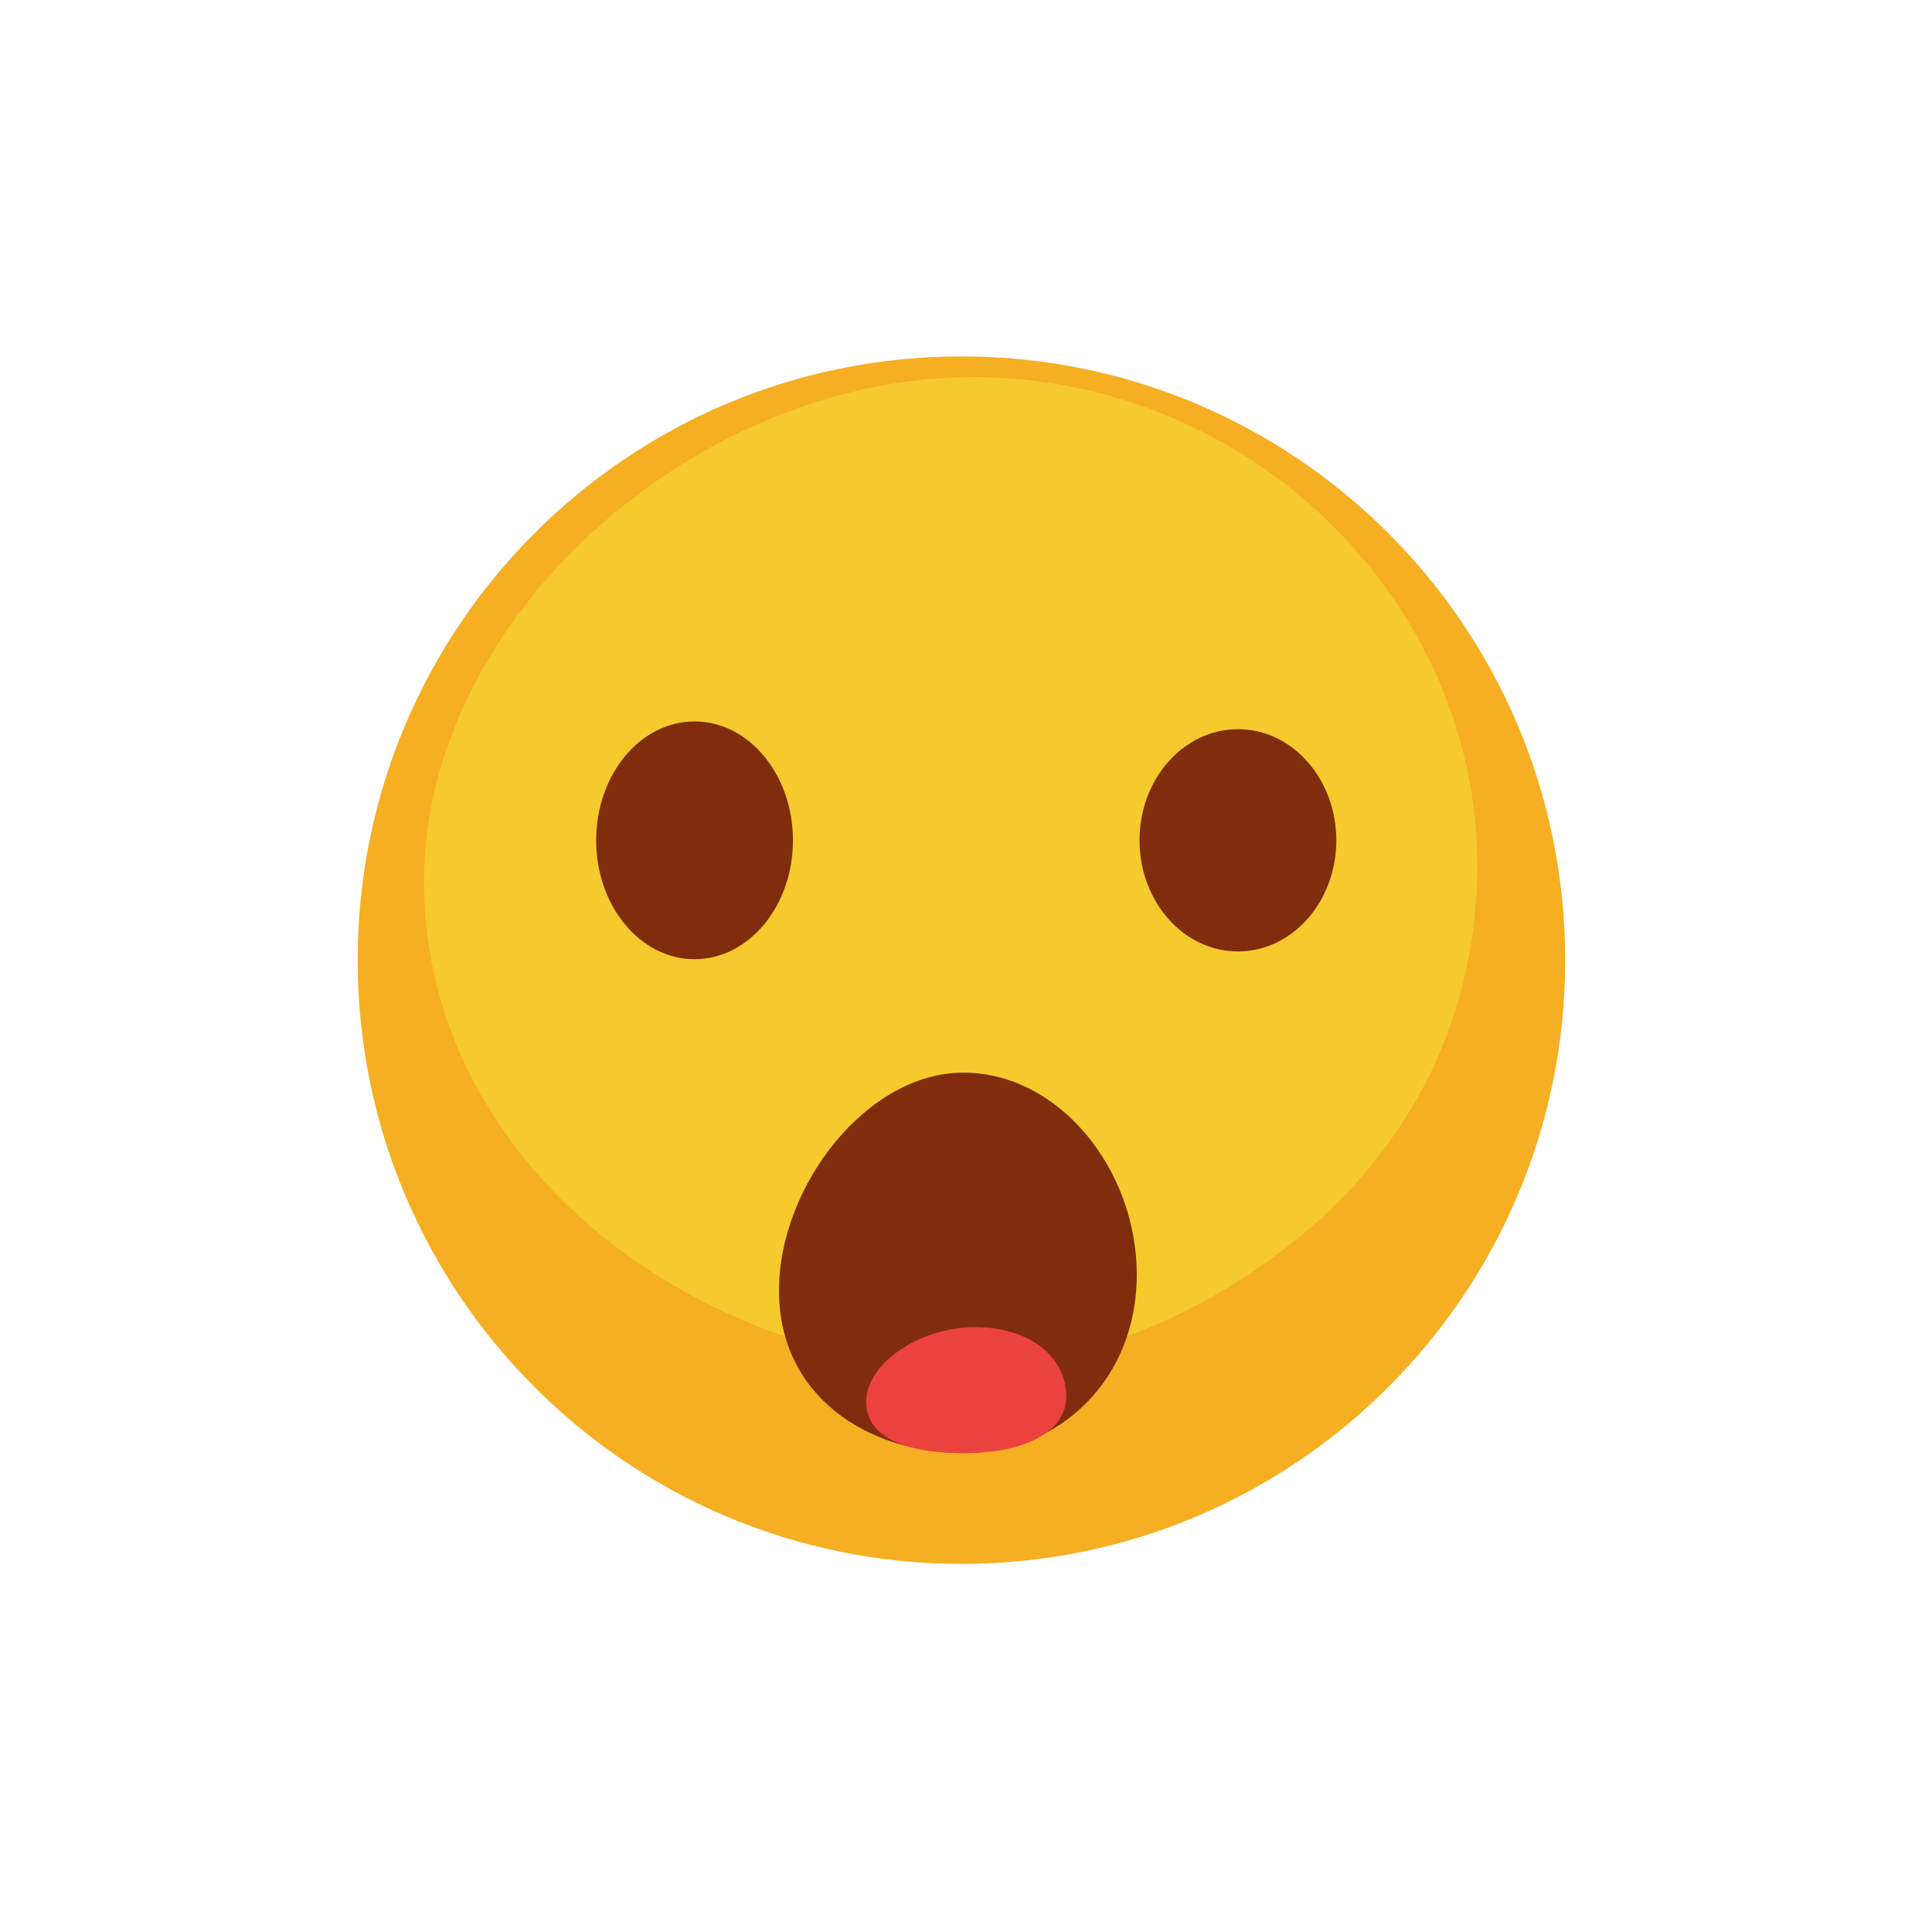 <svg width="96" height="96" viewBox="0 0 96 96" fill="none" xmlns="http://www.w3.org/2000/svg"><path d="M47.773 77.709c16.569 0 30-13.431 30-30 0-16.569-13.431-30-30-30-16.568 0-30 13.431-30 30 0 16.569 13.432 30 30 30Z" fill="#F6AE22"/><path d="M73.405 42.97c0 8.176-3.847 14.709-9.57 19.08-4.46 3.404-10.005 5.842-16.062 5.842-12.553 0-26.705-9.692-26.705-24.109 0-13.038 13.44-25.043 27.276-25.043s25.061 11.193 25.061 24.23Z" fill="#F6CA2C"/><path d="M34.512 47.663c2.7 0 4.889-2.645 4.889-5.908 0-3.262-2.189-5.907-4.889-5.907s-4.889 2.645-4.889 5.907c0 3.263 2.19 5.908 4.89 5.908Zm27-.386c2.7 0 4.889-2.472 4.889-5.522 0-3.05-2.189-5.523-4.889-5.523s-4.889 2.473-4.889 5.523 2.19 5.522 4.89 5.522Zm-5.026 16.061c0 5.22-3.851 8.863-8.624 8.863-4.772 0-9.155-2.85-9.155-8.07 0-5.22 4.383-10.832 9.155-10.832 4.773 0 8.624 4.819 8.624 10.039Z" fill="#802D0D"/><path d="M52.982 69.377c0 1.877-2.26 2.825-5.047 2.825-2.788 0-4.892-.684-4.892-2.562 0-1.878 2.627-3.693 5.414-3.693 2.788 0 4.525 1.552 4.525 3.43Z" fill="#EC423E"/></svg>